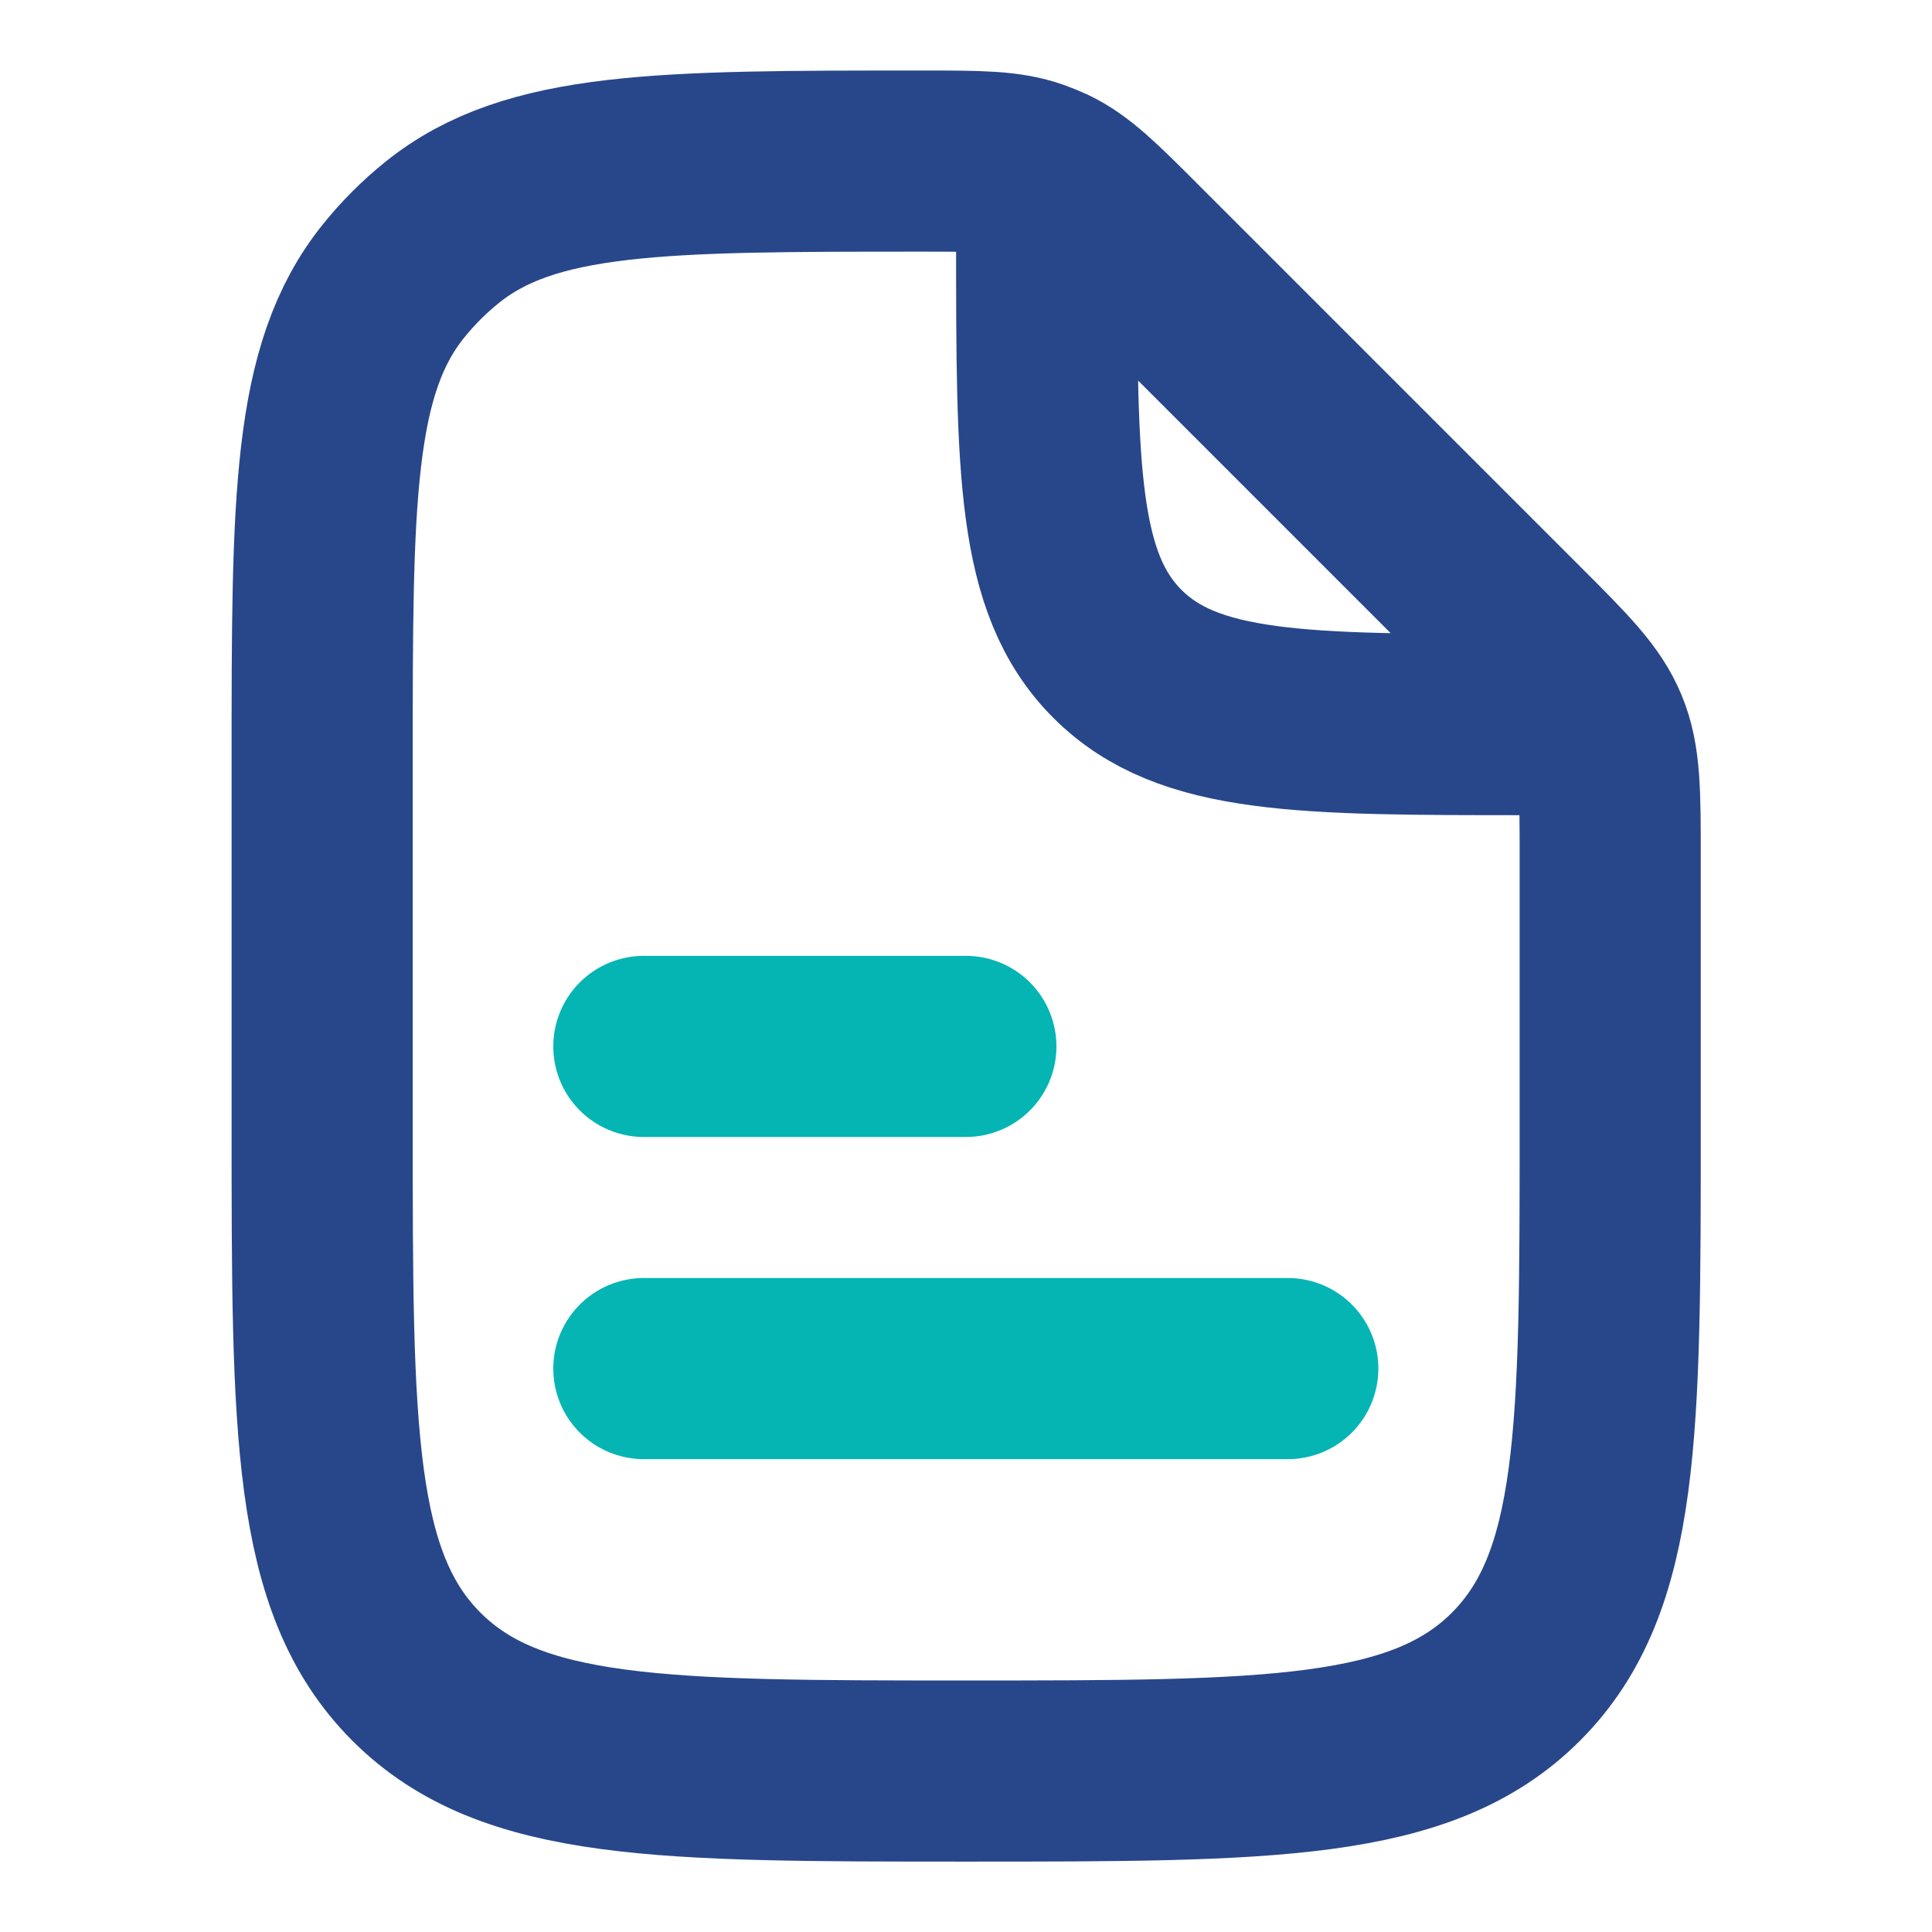 <svg fill="none" height="16" viewBox="0 0 16 16" width="16" xmlns="http://www.w3.org/2000/svg">
  <path d="M5.332 11.334H10.665" stroke="#05B5B4" stroke-linecap="round" stroke-linejoin="round" stroke-width="1.5"/>
  <path d="M5.332 8.666H7.999" stroke="#05B5B4" stroke-linecap="round" stroke-linejoin="round" stroke-width="1.5"/>
  <path
    d="M8.668 1.667V2.001C8.668 3.886 8.668 4.829 9.254 5.415C9.84 6.001 10.782 6.001 12.668 6.001H13.001M13.335 7.105V9.334C13.335 11.848 13.335 13.105 12.554 13.886C11.773 14.667 10.515 14.667 8.001 14.667C5.487 14.667 4.23 14.667 3.449 13.886C2.668 13.105 2.668 11.848 2.668 9.334V6.305C2.668 4.141 2.668 3.06 3.259 2.327C3.378 2.179 3.513 2.044 3.661 1.925C4.394 1.334 5.475 1.334 7.638 1.334C8.109 1.334 8.344 1.334 8.559 1.41C8.604 1.426 8.648 1.444 8.691 1.464C8.897 1.563 9.063 1.729 9.396 2.062L12.554 5.22C12.939 5.605 13.132 5.798 13.233 6.043C13.335 6.288 13.335 6.56 13.335 7.105Z"
    stroke="#28478A" stroke-linecap="round" stroke-linejoin="round" stroke-width="1.5"/>
</svg>
